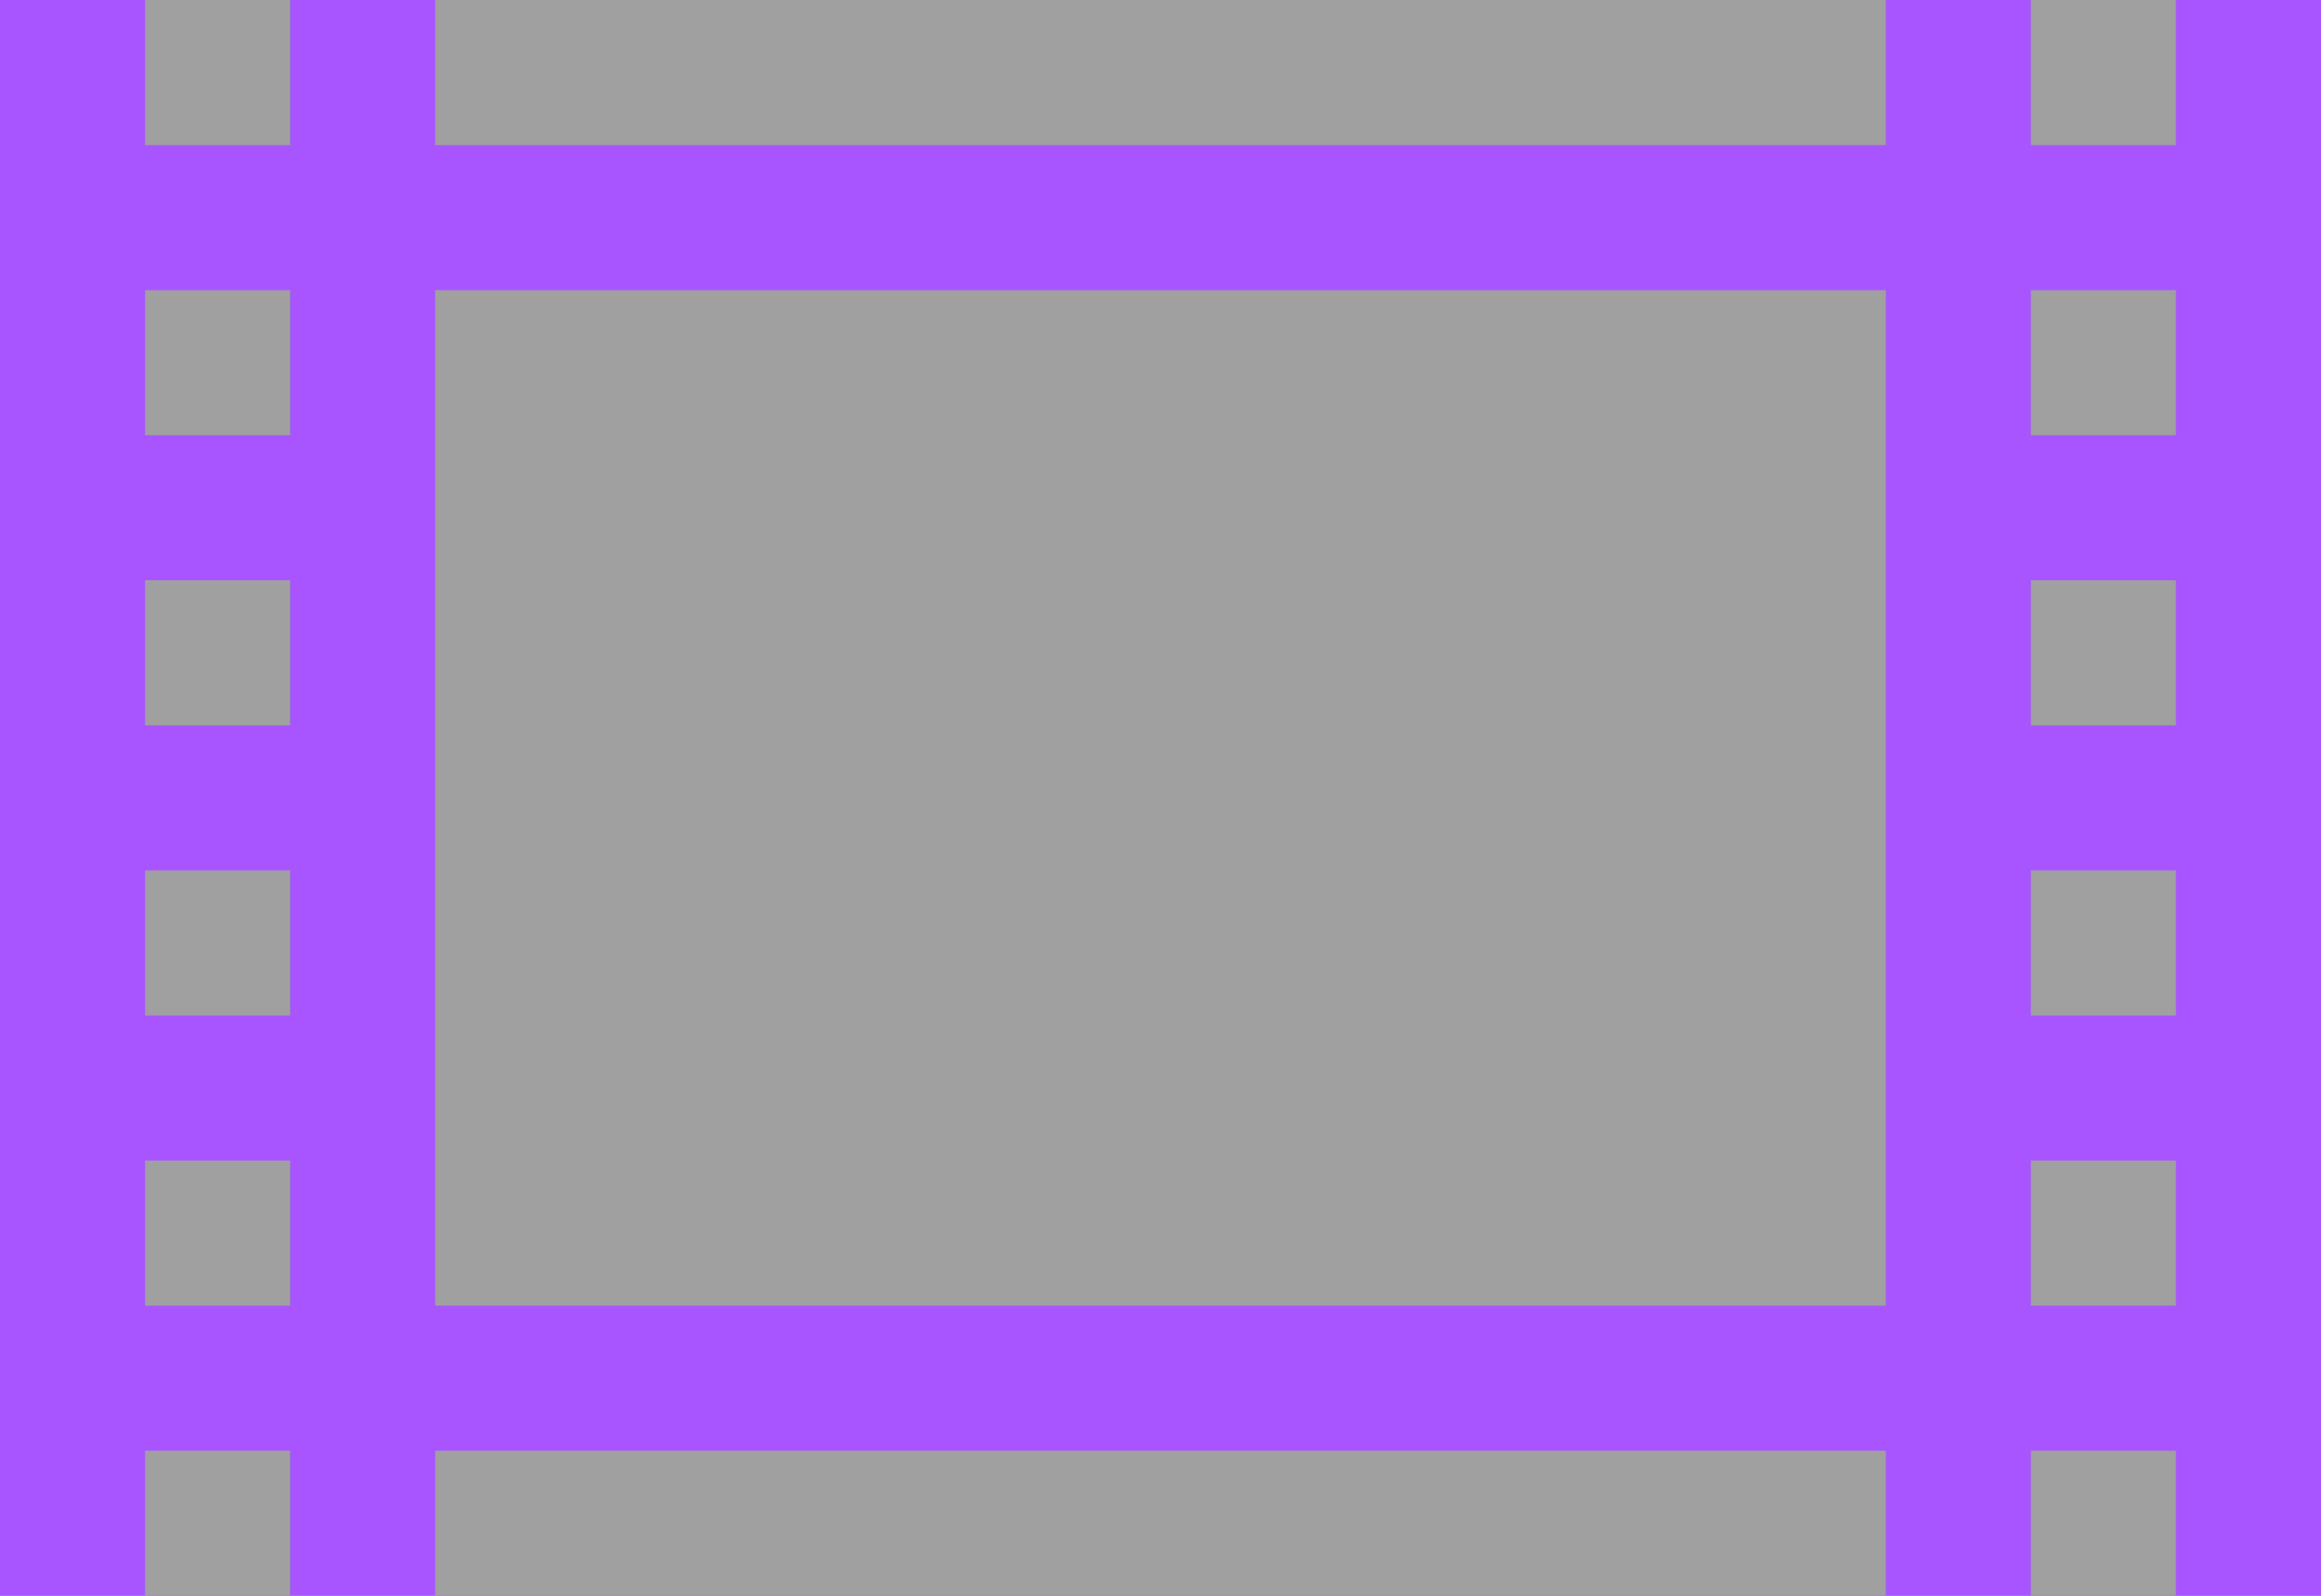 <?xml version="1.0" encoding="utf-8"?>
<!-- Generator: Adobe Illustrator 21.1.0, SVG Export Plug-In . SVG Version: 6.00 Build 0)  -->
<svg version="1.1" id="Layer_1" xmlns="http://www.w3.org/2000/svg" xmlns:xlink="http://www.w3.org/1999/xlink" x="0px" y="0px"
	 viewBox="0 0 16 11" style="enable-background:new 0 0 16 11;" xml:space="preserve">
<style type="text/css">
	.st0{fill:#A0A0A0;stroke:#A855FF;stroke-miterlimit:10;}
	.st1{fill:#A0A0A0;}
</style>
<path class="st0" d="M0,0h16v11H0V0z M1,0h1v1H1V0z M3,0h10v1H3V0z M14,0h1v1h-1V0z M1,2h1v1H1V2z M3,2h10v7H3V2z M14,2h1v1h-1V2z
	 M1,10h1v1H1V10z M3,10h10v1H3V10z M14,10h1v1h-1V10z M1,4h1v1H1V4z M14,4h1v1h-1V4z M1,6h1v1H1V6z M14,6h1v1h-1V6z M1,8h1v1H1V8z
	 M14,8h1v1h-1V8z"/>
<g>
	<rect x="14" y="2" class="st1" width="1" height="1"/>
	<rect x="14" y="8" class="st1" width="1" height="1"/>
	<rect x="3" y="2" class="st1" width="10" height="7"/>
	<rect x="1" class="st1" width="1" height="1"/>
	<rect x="14" y="6" class="st1" width="1" height="1"/>
	<rect x="14" class="st1" width="1" height="1"/>
	<rect x="14" y="4" class="st1" width="1" height="1"/>
	<rect x="3" class="st1" width="10" height="1"/>
	<rect x="3" y="10" class="st1" width="10" height="1"/>
	<rect x="1" y="4" class="st1" width="1" height="1"/>
	<rect x="14" y="10" class="st1" width="1" height="1"/>
	<rect x="1" y="10" class="st1" width="1" height="1"/>
	<rect x="1" y="6" class="st1" width="1" height="1"/>
	<rect x="1" y="2" class="st1" width="1" height="1"/>
	<rect x="1" y="8" class="st1" width="1" height="1"/>
</g>
<g id="Layer_2">
</g>
<g id="Layer_2_1_">
</g>
<g id="Layer_2_2_">
</g>
</svg>
